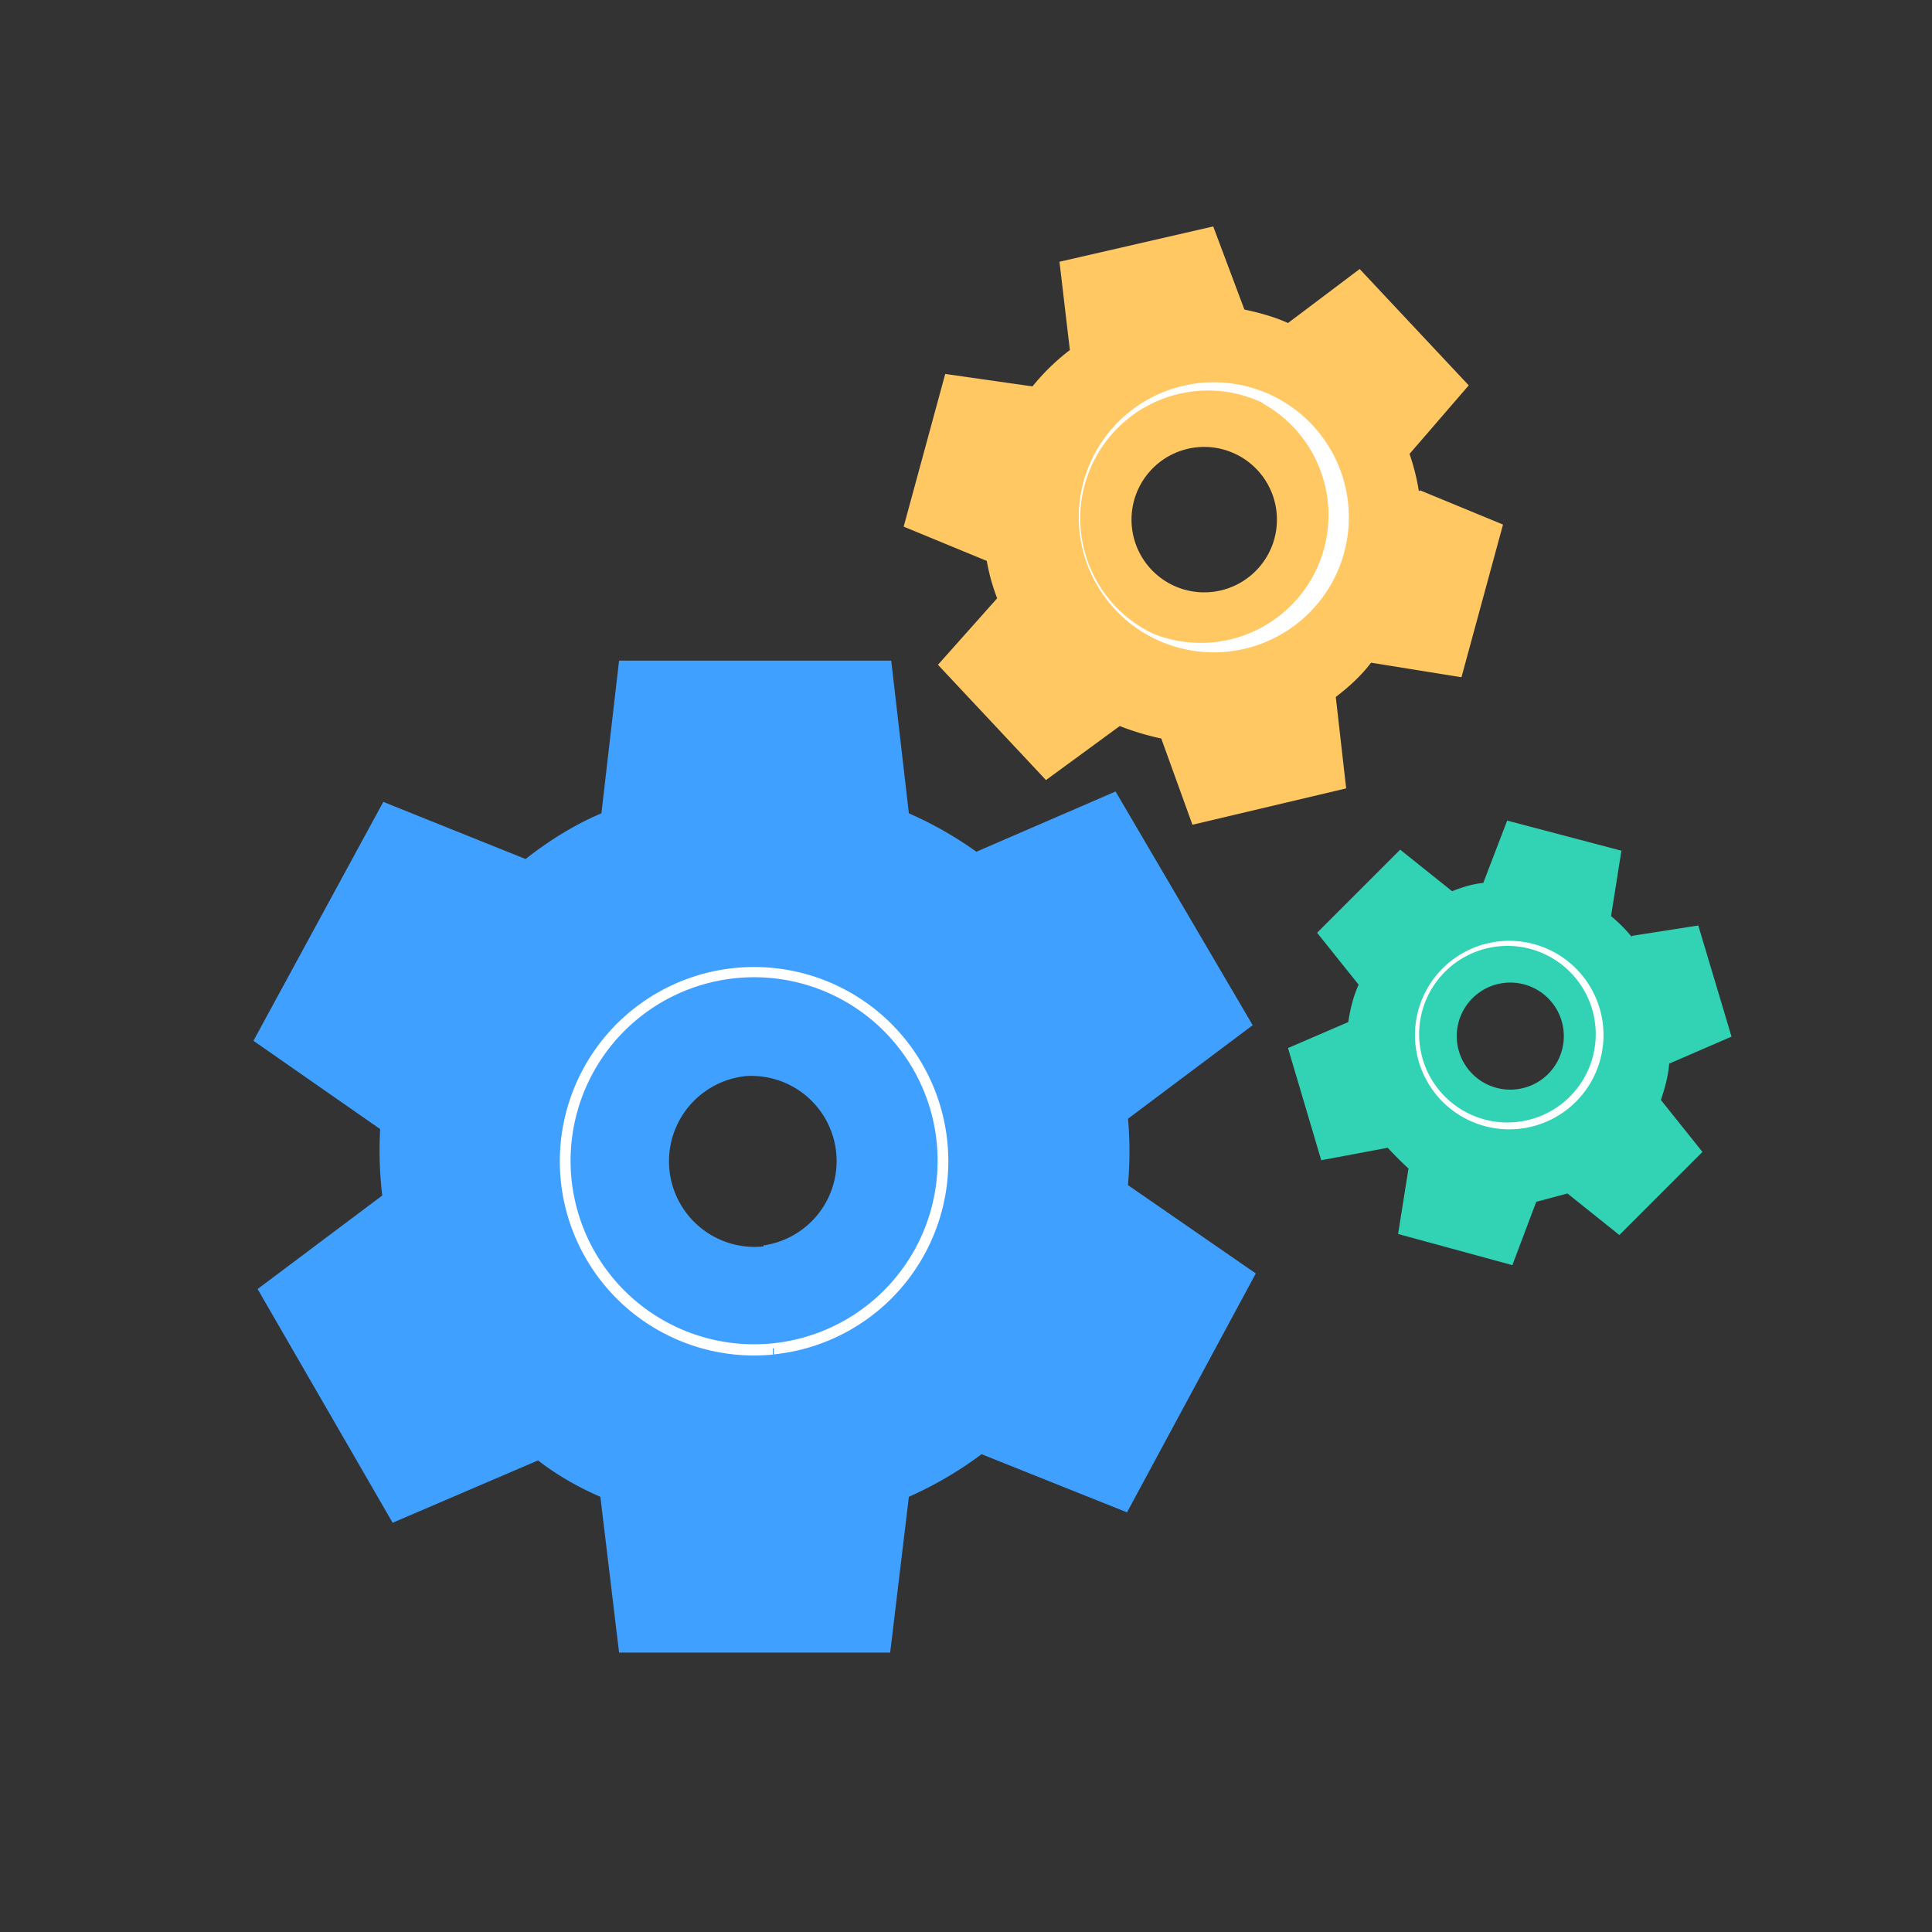 <svg width="186" height="186" fill="none" xmlns="http://www.w3.org/2000/svg"><rect width="100%" height="100%" fill="#333333" stroke="none"/><g clip-path="url(#a)"><path d="M108.6 114a36.4 36.4 0 0 0 0-6.3l12-9-13.2-22.5L94 82a36 36 0 0 0-6.5-3.7l-1.7-14.7H59.6l-1.7 14.7c-2.6 1.1-5 2.6-7.3 4.4l-13.7-5.5-12.5 23 12.2 8.5a37 37 0 0 0 .2 6.4l-12 9 13 22.5 14-6c1.8 1.4 3.9 2.6 6 3.5l1.8 15h26.1l1.8-15a36 36 0 0 0 7-4.1l14 5.6 12.4-23-12.3-8.5zm-35.1 6a8.2 8.2 0 1 1-1.7-16.4 8.2 8.2 0 0 1 1.7 16.3z" fill="#40A0FF"/><path d="M136.6 47.3a20.9 20.9 0 0 0-.9-3.6l5.7-6.6-10.5-11.2-6.9 5.2c-1.3-.6-2.8-1-4.2-1.3l-3-8-14.8 3.4 1 8.5a21 21 0 0 0-3.6 3.5L91 36l-4 14.7 8 3.3a19.2 19.2 0 0 0 1 3.6L90.3 64l10.4 11.1 7.1-5.2c1.3.5 2.6.9 4 1.2l3 8.3 14.8-3.5-1-8.8c1.3-1 2.4-2 3.4-3.3l8.7 1.4 4-14.7-8-3.3zm-18 9.2a7 7 0 1 1-4.6-13.2 7 7 0 0 1 4.6 13.2z" fill="#FFC863"/><path d="M157.1 90.2a14.5 14.5 0 0 0-2-2l1-6.3-11-2.9-2.3 6c-1 .1-2 .4-3 .8l-5-4-8 8 4 5c-.5 1.1-.8 2.3-1 3.6l-5.8 2.5 3.2 10.8 6.4-1.2a37.9 37.9 0 0 0 2 2l-1 6.3 11 3 2.3-6.1 3-.8 5 4 8-8-4-5c.4-1.2.7-2.3.8-3.5l6-2.6-3.2-10.7-6.4 1zm-7.7 12.8a5.1 5.1 0 1 1-8-6.5 5.1 5.1 0 0 1 8 6.5z" fill="#31D3B4"/><path fill-rule="evenodd" clip-rule="evenodd" d="M80.2 95.8A17.6 17.6 0 1 0 65 127.7a17.6 17.6 0 0 0 15.2-31.9zm-5.8 34v.6a18.7 18.7 0 0 0 16.8-16.7 18.7 18.7 0 1 0-16.7 16.7v-.6zm47.2-91A12.3 12.3 0 1 0 111 61a12.3 12.3 0 0 0 10.5-22.2zm-7.5-1.7a13 13 0 1 1 4.4 25.6 13 13 0 0 1-4.4-25.6zM149 92a8.5 8.5 0 1 0-7.4 15.3A8.5 8.5 0 0 0 149 92zm-5.2-1.3a9 9 0 1 1 3 17.9 9 9 0 0 1-3-17.9z" fill="#fff"/></g><defs><clipPath id="a"><path fill="#fff" d="M0 0h186v186H0z"/></clipPath></defs></svg>